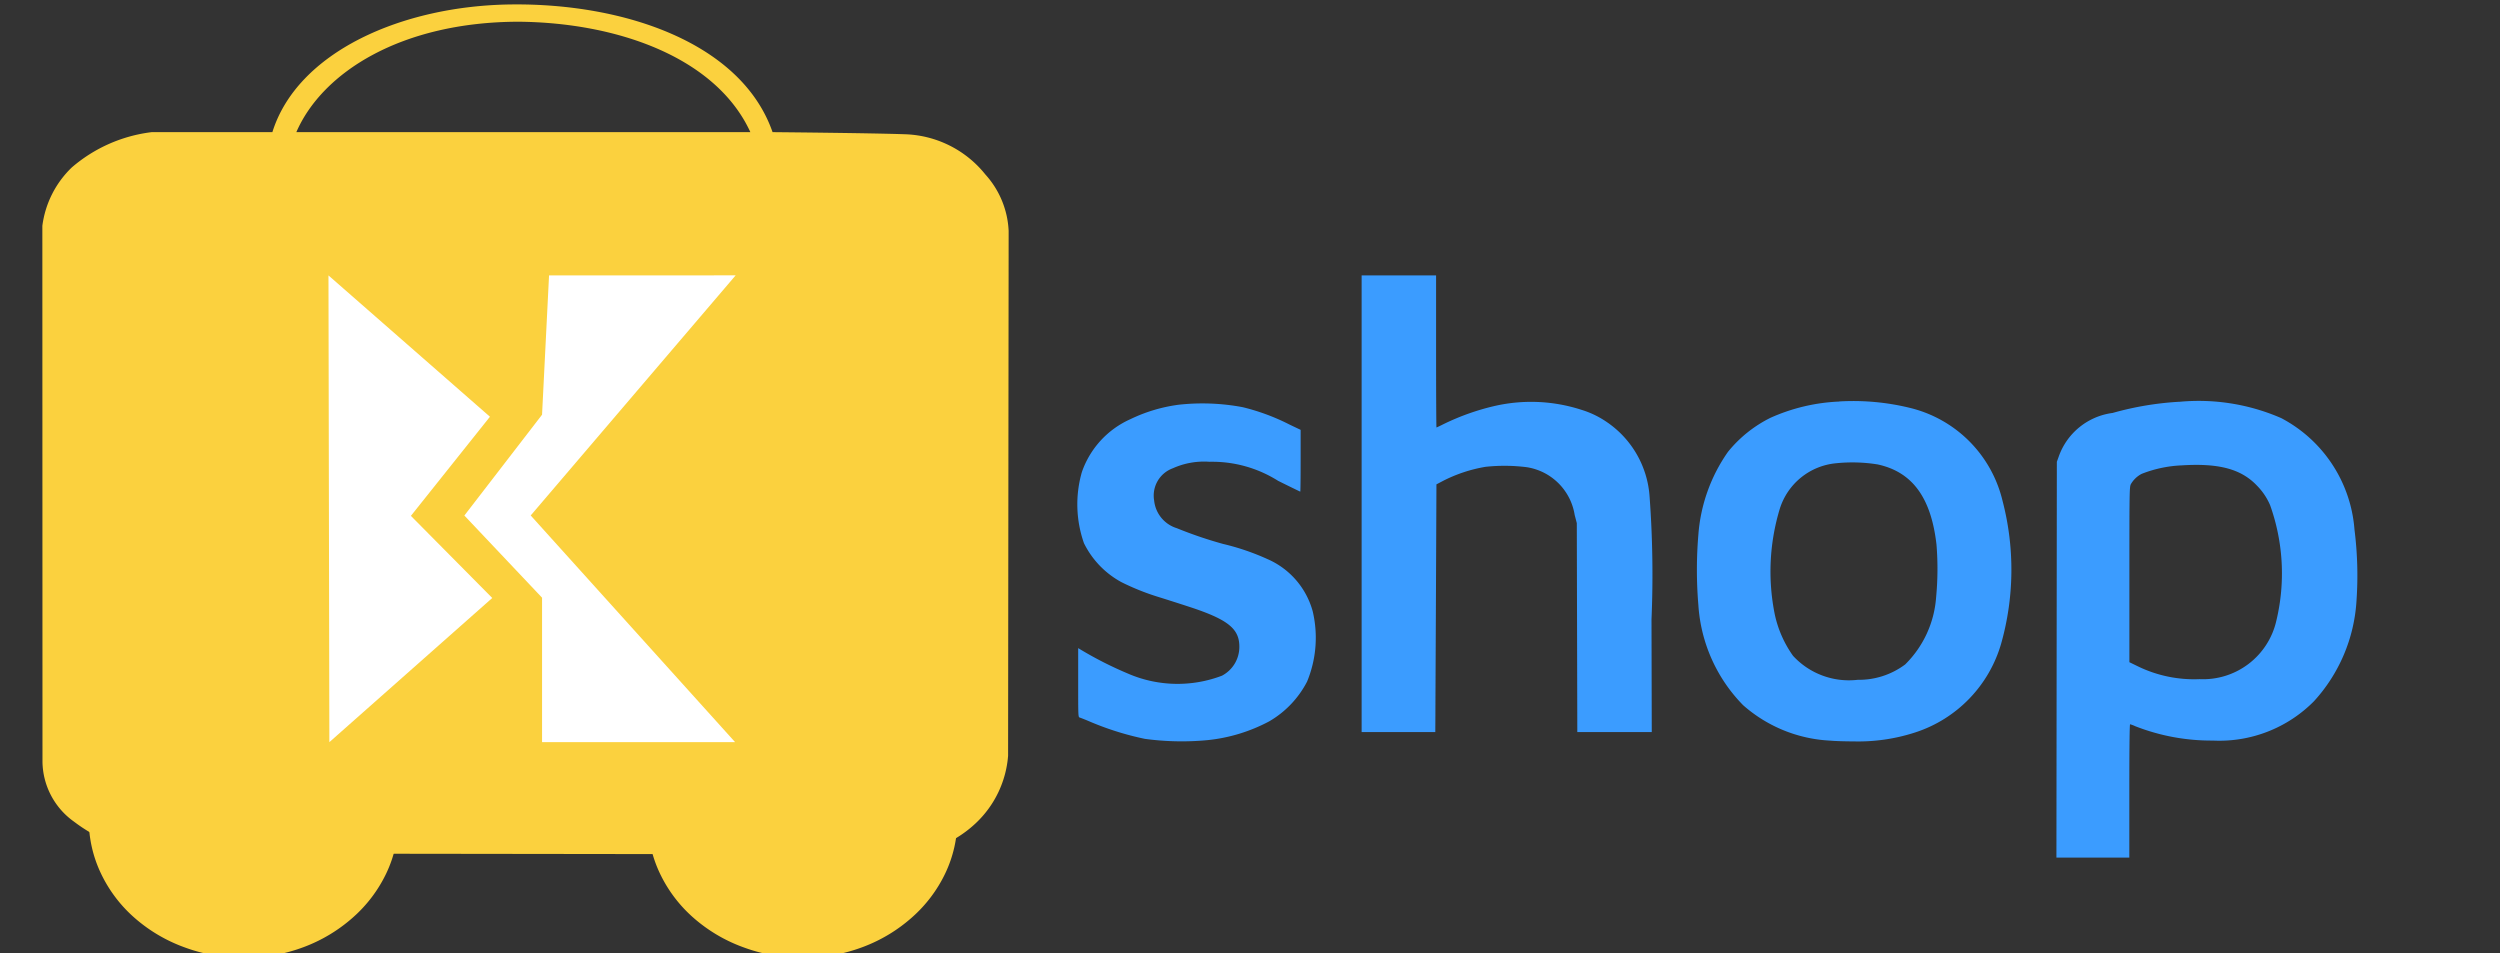 <svg xmlns="http://www.w3.org/2000/svg" xmlns:xlink="http://www.w3.org/1999/xlink" width="118" height="45"
     viewBox="0 0 118 45">
    <rect x="0" y="0" width="118" height="45" fill="#333333" stroke="none"/>
    <defs>
        <style>
            .cls-1 {
            clip-path: url(#clip-Spazamall-45px_1_2);
            }

            .cls-3 {
            fill: #FBD13E;
            }

            .cls-2{
            fill: #3B9CFF;
            }

            .cls-2 {
            fill-rule: evenodd;
            }

            .cls-4 {
            fill: #fff;
            }
        </style>
        <clipPath id="clip-Spazamall-45px_1_2">
            <rect width="118" height="45"/>
        </clipPath>
    </defs>
    <g id="Spazamall-45px_1_2" data-name="Spazamall-45px_1 - 2" class="cls-1">
        <g id="Group_2010" data-name="Group 2010">
            <path id="shop_2x_5_" data-name="shop@2x (5)" class="cls-2"
                  d="M84.578,219.777v10.777h3.477l.005-.814c0-.448.015-3.079.027-5.846l.022-5.032.329-.173a6.918,6.918,0,0,1,1.994-.656,8.44,8.44,0,0,1,1.936.018,2.711,2.711,0,0,1,2.266,2.256l.1.384.012,4.931.012,4.931h3.514l-.012-5.315a50.2,50.2,0,0,0-.09-5.794A4.629,4.629,0,0,0,96.12,215.9a4.321,4.321,0,0,0-1.167-.557,7.7,7.7,0,0,0-4.127-.174,11.278,11.278,0,0,0-2.37.844c-.18.09-.335.164-.345.164s-.019-1.614-.019-3.586V209H84.578v10.777m22.543-4.824a8.829,8.829,0,0,0-3.245.767,6.006,6.006,0,0,0-2.008,1.609,7.81,7.81,0,0,0-1.395,3.894,20.039,20.039,0,0,0,0,3.348,7.424,7.424,0,0,0,2.109,4.712,6.71,6.71,0,0,0,4.118,1.675c.2.02.7.036,1.1.036a8.682,8.682,0,0,0,2.9-.421,6.22,6.22,0,0,0,4.072-4.225,12.838,12.838,0,0,0,.059-6.7,5.929,5.929,0,0,0-4.389-4.4,11.254,11.254,0,0,0-3.315-.3m16.047.015a14.58,14.58,0,0,0-3.149.528,3.124,3.124,0,0,0-2.547,2.068l-.086.238-.01,9.341-.01,9.341h3.441v-3.147c0-2.012.013-3.147.036-3.147a1.439,1.439,0,0,1,.239.09,9.84,9.84,0,0,0,3.664.68,6.285,6.285,0,0,0,4.774-1.854,7.711,7.711,0,0,0,2.009-4.734,17.243,17.243,0,0,0-.094-3.367,6.5,6.5,0,0,0-3.459-5.266,9.753,9.753,0,0,0-4.807-.769m-47.281.145a7.451,7.451,0,0,0-2.232.676,4.257,4.257,0,0,0-2.29,2.5,5.524,5.524,0,0,0,.1,3.352,4.2,4.2,0,0,0,1.773,1.842,11.469,11.469,0,0,0,1.752.7c.272.084.906.286,1.409.45,1.845.6,2.4,1.036,2.4,1.888a1.535,1.535,0,0,1-.819,1.374,5.887,5.887,0,0,1-4.469-.112,17.372,17.372,0,0,1-2.2-1.117l-.119-.072v1.627c0,1.518,0,1.629.064,1.647.035.011.27.1.521.209a13.863,13.863,0,0,0,2.562.8,12.941,12.941,0,0,0,2.974.059,7.907,7.907,0,0,0,2.89-.882,4.619,4.619,0,0,0,1.794-1.881,5.418,5.418,0,0,0,.265-3.315,3.771,3.771,0,0,0-2.129-2.463,11.475,11.475,0,0,0-2.1-.718,19.727,19.727,0,0,1-2.187-.744,1.528,1.528,0,0,1-1.068-1.3,1.373,1.373,0,0,1,.885-1.529,3.587,3.587,0,0,1,1.729-.305,5.832,5.832,0,0,1,3.238.9c.565.28,1.035.509,1.045.509s.017-.656.017-1.458v-1.458l-.509-.242a10.159,10.159,0,0,0-2.23-.829,10.262,10.262,0,0,0-3.061-.11m31.069,2.758a3.082,3.082,0,0,0-2.653,2.15,10.2,10.2,0,0,0-.242,4.956,5.275,5.275,0,0,0,.866,1.981,3.584,3.584,0,0,0,3.053,1.134,3.641,3.641,0,0,0,2.241-.725,4.951,4.951,0,0,0,1.46-3.163,14.213,14.213,0,0,0,.019-2.488c-.253-2.224-1.14-3.435-2.778-3.79a7.529,7.529,0,0,0-1.967-.055m16.3.1a5.826,5.826,0,0,0-1.871.4,1.252,1.252,0,0,0-.513.492c-.063.139-.067.36-.067,4.272v4.126l.412.2a6.059,6.059,0,0,0,2.9.6,3.546,3.546,0,0,0,3.624-2.757,9.568,9.568,0,0,0-.294-5.455,2.969,2.969,0,0,0-.62-.922c-.749-.788-1.8-1.069-3.57-.955"
                  transform="translate(-20.309 -196)"/>
            <g id="Group_2009" data-name="Group 2009">
                <g id="Group_1892" data-name="Group 1892" transform="translate(2 0.21)">
                    <path id="Subtraction_1" data-name="Subtraction 1" class="cls-3"
                          d="M7.3,6.574a8.026,8.026,0,0,1-2.793-.5A7.372,7.372,0,0,1,2.137,4.666,6.483,6.483,0,0,1,.554,2.549,5.88,5.88,0,0,1,0,.053C0,.038,0,.024,0,.01H14.613V0c0,.015,0,.03,0,.045V.053a5.882,5.882,0,0,1-.574,2.538,6.513,6.513,0,0,1-1.566,2.073,7.389,7.389,0,0,1-2.323,1.4,8.025,8.025,0,0,1-2.845.513Z"
                          transform="translate(2.191 38.426)"/>
                    <path id="Subtraction_2" data-name="Subtraction 2" class="cls-3"
                          d="M7.3,10.322a8.026,8.026,0,0,1-2.793-.5A7.374,7.374,0,0,1,2.137,8.415,6.486,6.486,0,0,1,.554,6.3,5.88,5.88,0,0,1,0,3.8c0-.014,0-.029,0-.043H13.243V0a6.015,6.015,0,0,1,1.37,3.8,5.882,5.882,0,0,1-.574,2.538,6.513,6.513,0,0,1-1.566,2.073,7.388,7.388,0,0,1-2.323,1.4,8.024,8.024,0,0,1-2.845.513Z"
                          transform="translate(28.576 34.678)"/>
                    <path id="Cart_4_" class="cls-3"
                          d="M72.464,81.584c-1.655-.058-6.26-.1-6.26-.1-1.459-4.191-6.956-6.093-12.351-6.027-5.147.062-10.072,2.241-11.258,6.027H36.9a7.093,7.093,0,0,0-3.772,1.666,4.65,4.65,0,0,0-1.39,2.756l.006,25.3a3.524,3.524,0,0,0,1.488,2.823,7.593,7.593,0,0,0,3.726,1.5l35.384.046a5.434,5.434,0,0,0,3.471-1.49,4.888,4.888,0,0,0,1.508-3.165l.026-24.768a4.245,4.245,0,0,0-1.1-2.671A5.063,5.063,0,0,0,72.464,81.584Zm-7.307-.1H43.726c1.231-2.834,4.968-5.2,10.486-5.212,4.746.042,9.344,1.724,10.944,5.212Z"
                          transform="translate(-31.739 -75.457)"/>
                </g>
                <g id="Group_1995" data-name="Group 1995" transform="translate(15.504 13)">
                    <path id="Path_3174" data-name="Path 3174" class="cls-4"
                          d="M0,0,7.621,6.67h0L3.89,11.349l3.84,3.876L.042,22.03Z" transform="translate(0 0)"/>
                    <path id="Path_3173" data-name="Path 3173" class="cls-4"
                          d="M-5390.821,14005.02l-.33,6.574-3.667,4.759,3.667,3.878v6.819h9.113l-9.649-10.7,9.674-11.333Z"
                          transform="translate(5401.232 -14005.02)"/>
                </g>
            </g>
        </g>
    </g>
</svg>
